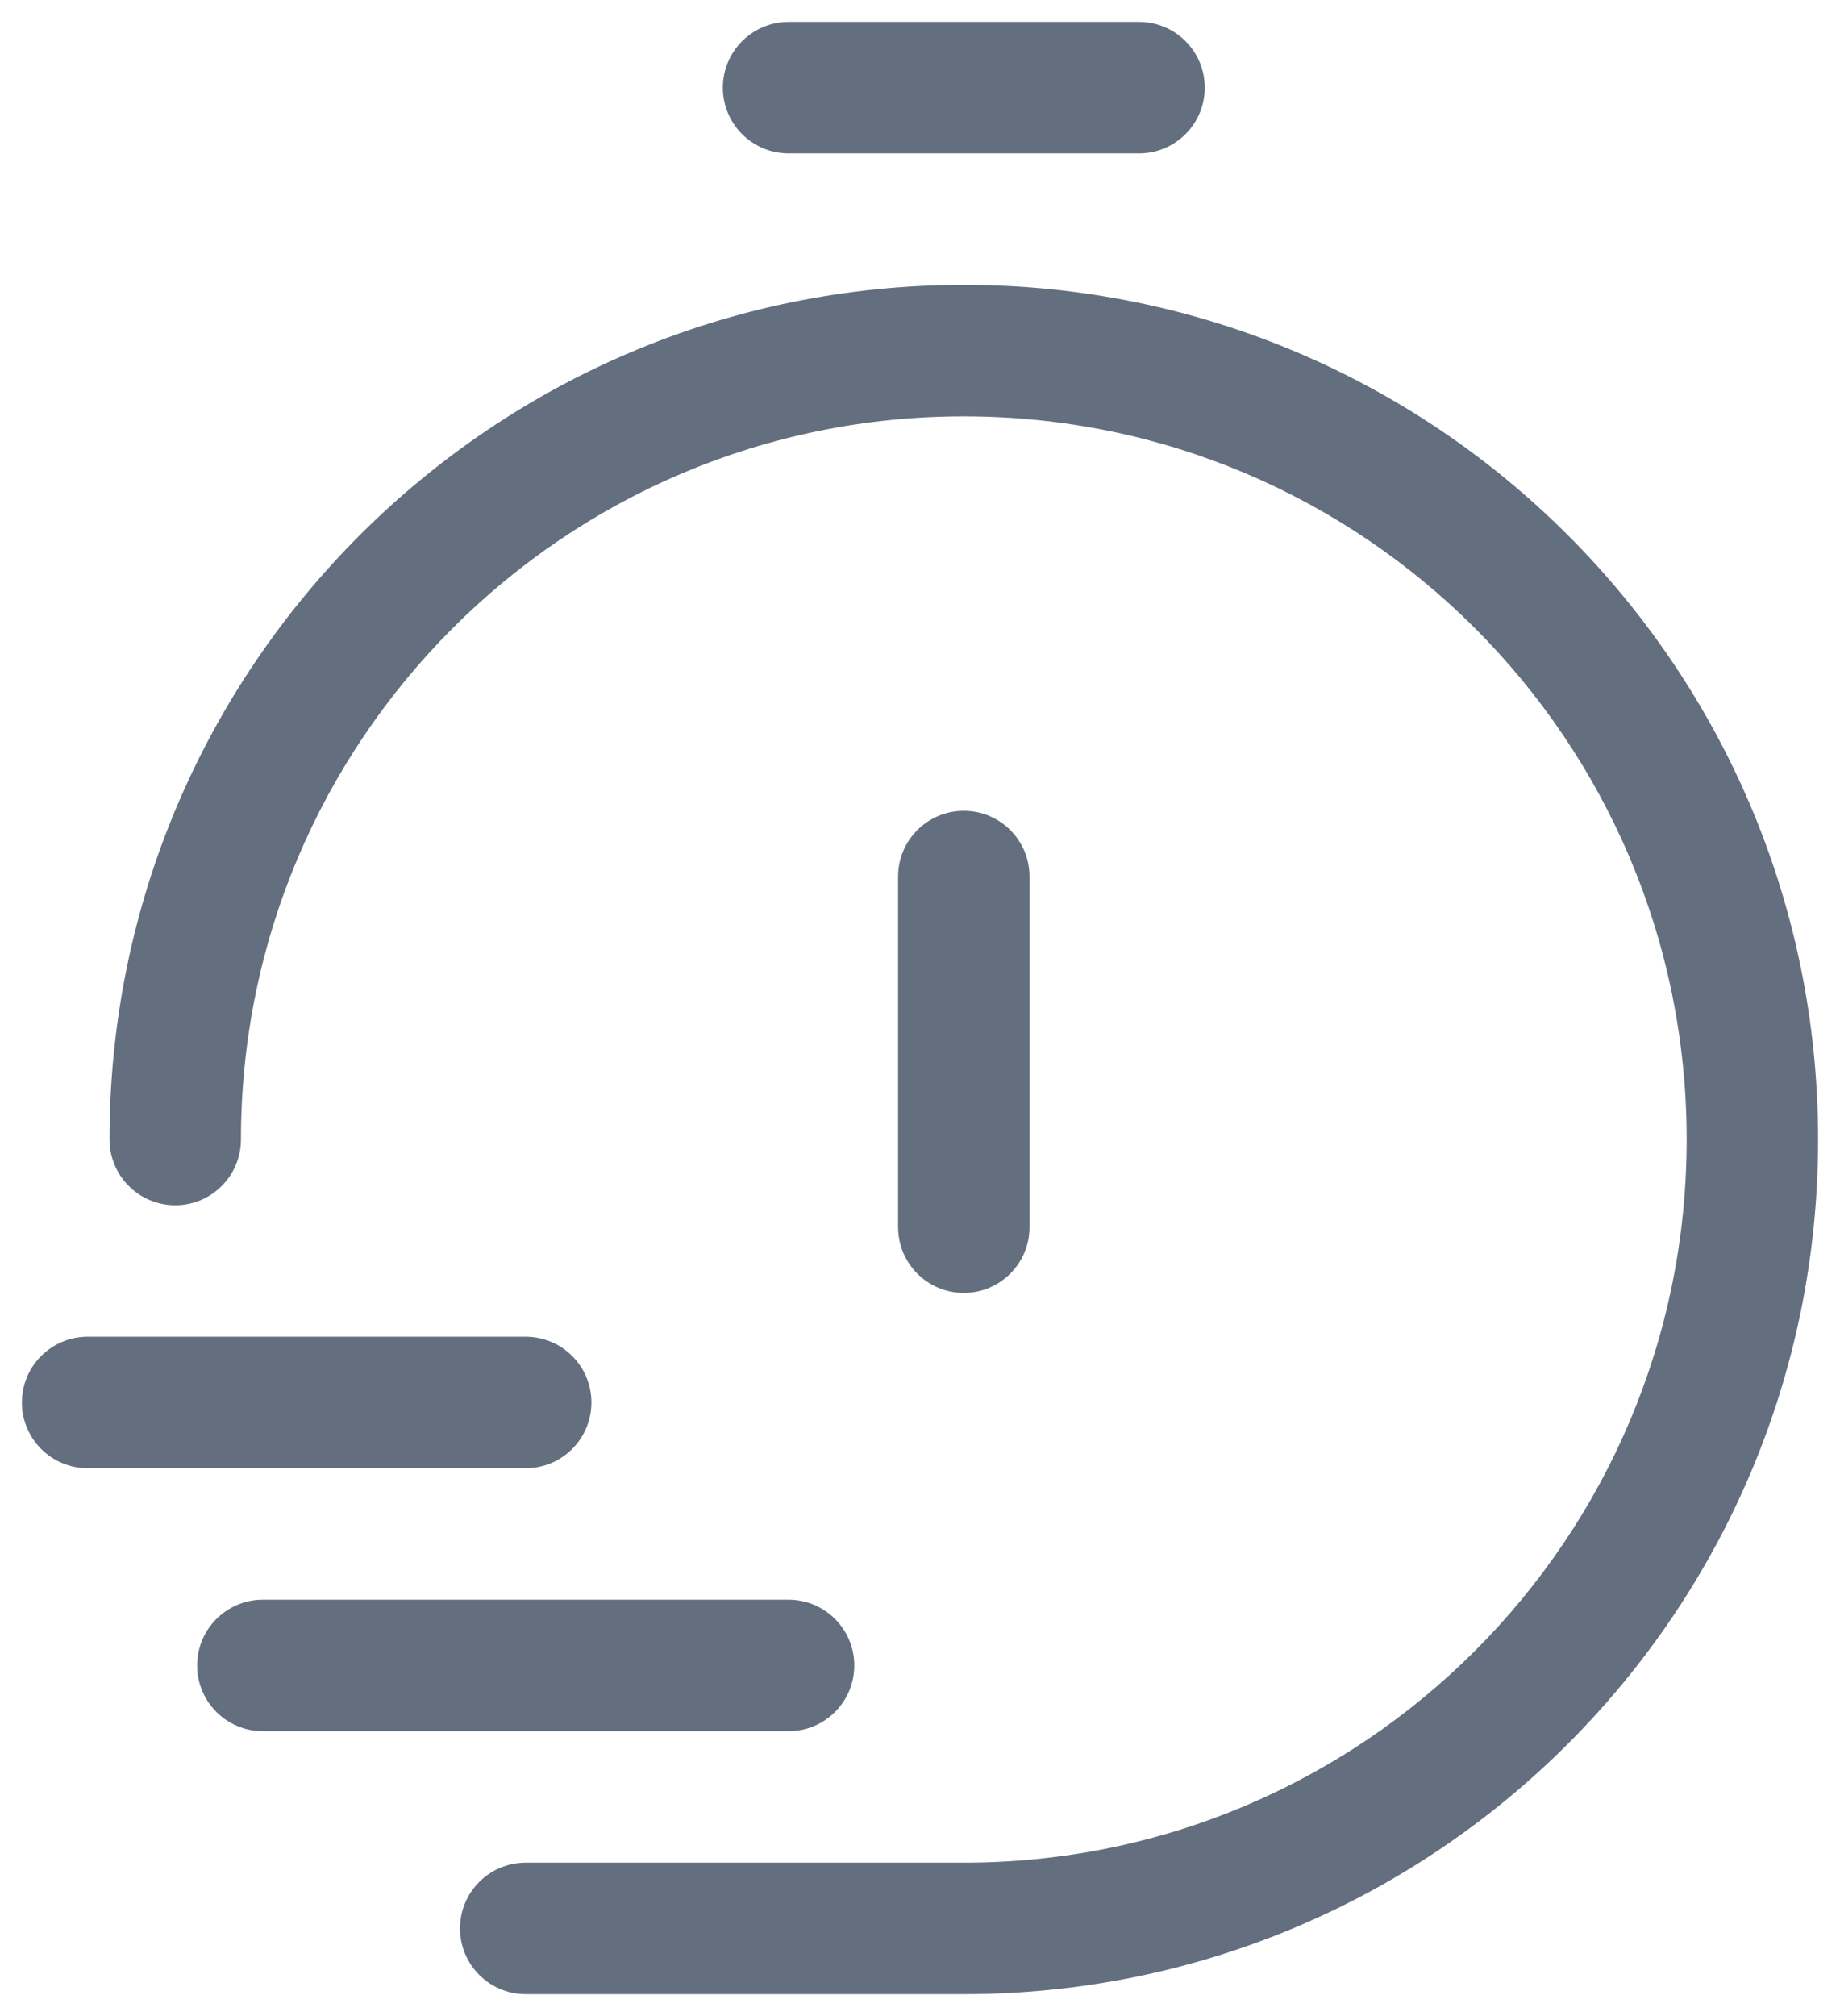<svg width="21" height="23" viewBox="0 0 21 23" fill="none" xmlns="http://www.w3.org/2000/svg">
<path fill-rule="evenodd" clip-rule="evenodd" d="M8.25 1C8.25 0.586 8.586 0.25 9 0.25L13 0.25C13.414 0.25 13.75 0.586 13.75 1C13.75 1.414 13.414 1.75 13 1.75L9 1.75C8.586 1.75 8.25 1.414 8.25 1ZM2.75 13C2.75 8.444 6.444 4.75 11 4.75C15.556 4.75 19.25 8.444 19.25 13C19.25 17.556 15.556 21.25 11 21.25L6 21.25C5.586 21.25 5.25 21.586 5.25 22C5.25 22.414 5.586 22.75 6 22.75L11 22.75C16.385 22.75 20.75 18.385 20.75 13C20.75 7.615 16.385 3.25 11 3.25C5.615 3.25 1.25 7.615 1.25 13C1.25 13.414 1.586 13.75 2 13.75C2.414 13.75 2.75 13.414 2.75 13ZM0.25 16C0.25 15.586 0.586 15.25 1 15.25L6 15.25C6.414 15.25 6.75 15.586 6.75 16C6.75 16.414 6.414 16.75 6 16.75L1 16.75C0.586 16.75 0.25 16.414 0.25 16ZM2.25 19C2.25 18.586 2.586 18.25 3 18.25L9 18.25C9.414 18.25 9.75 18.586 9.75 19C9.75 19.414 9.414 19.75 9 19.75L3 19.75C2.586 19.75 2.25 19.414 2.25 19ZM11.75 10C11.75 9.586 11.414 9.25 11 9.25C10.586 9.25 10.25 9.586 10.25 10L10.25 14C10.25 14.414 10.586 14.75 11 14.75C11.414 14.75 11.75 14.414 11.75 14L11.75 10Z" fill="#636F7E"/>
</svg>
